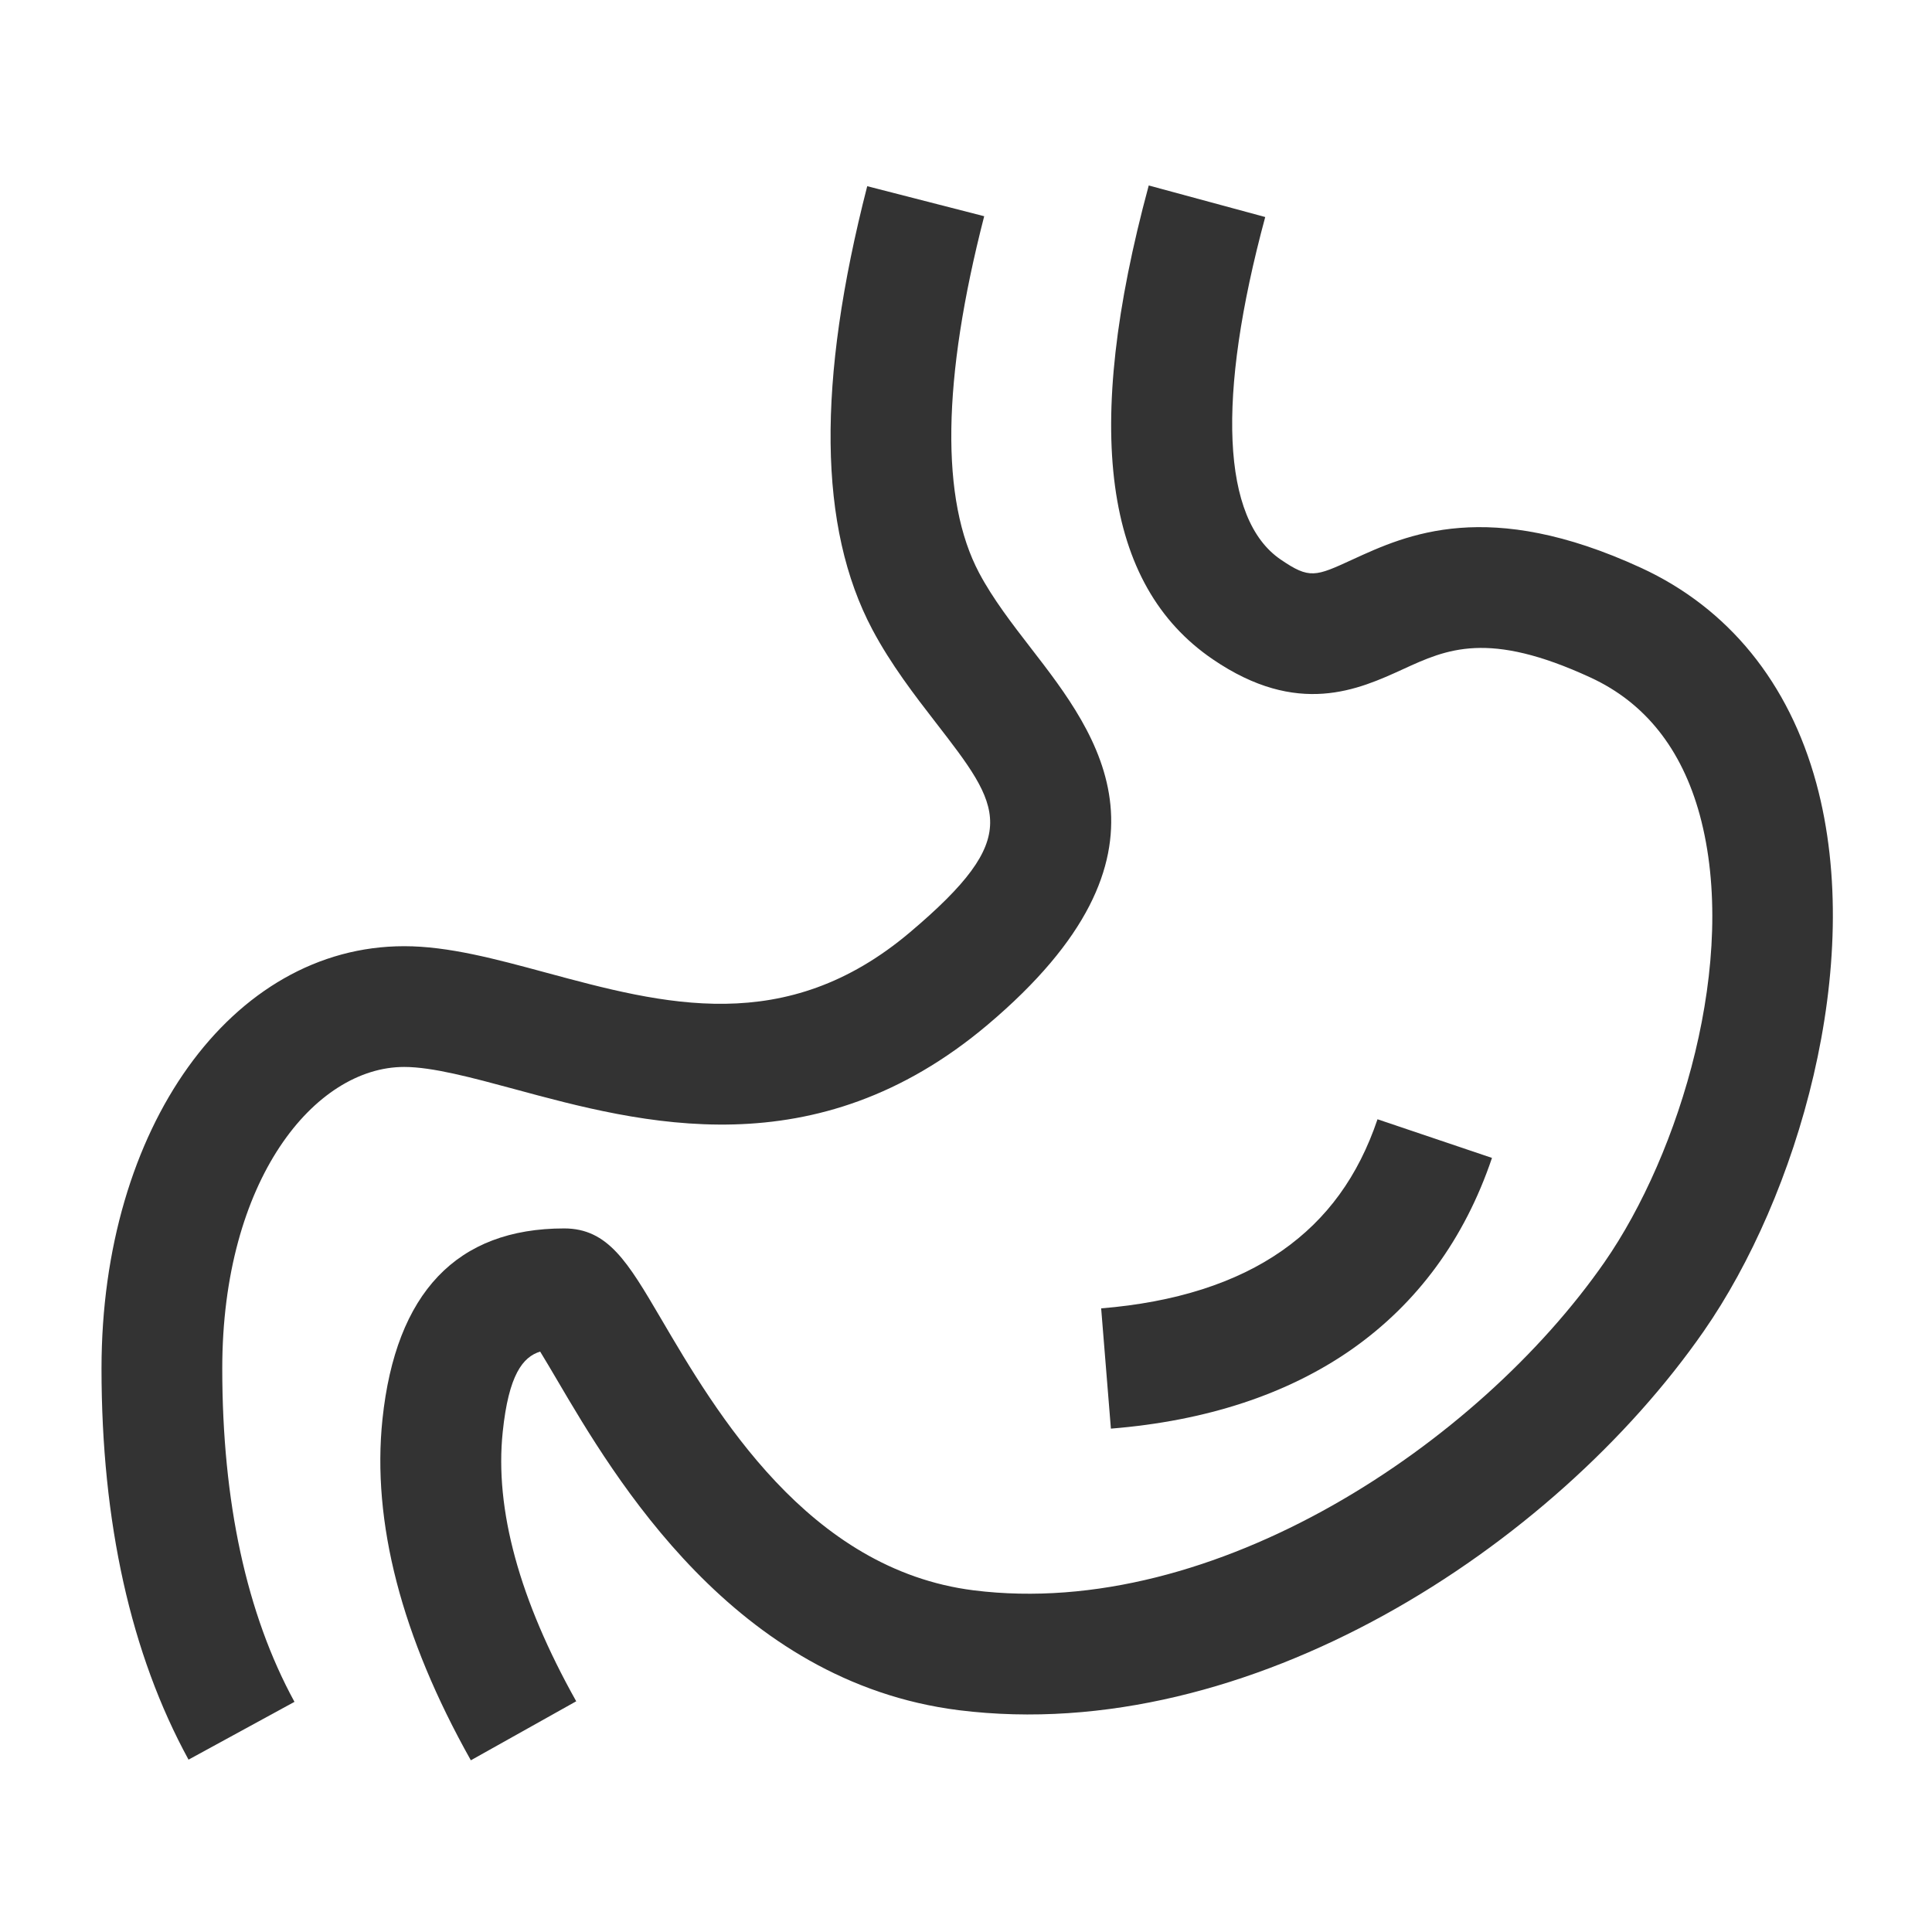 <?xml version="1.0" encoding="iso-8859-1"?>
<svg version="1.1" id="&#x56FE;&#x5C42;_1" xmlns="http://www.w3.org/2000/svg" xmlns:xlink="http://www.w3.org/1999/xlink" x="0px"
	 y="0px" viewBox="0 0 24 24" style="enable-background:new 0 0 24 24;" xml:space="preserve">
<path style="fill:#333333;" d="M2.342,21.859C1.625,20.547,1.261,18.912,1.261,17c0-2.991,1.617-5.246,3.76-5.246
	c0.549,0,1.136,0.159,1.757,0.327c1.466,0.396,2.98,0.806,4.525-0.499c1.414-1.194,1.138-1.551,0.32-2.608
	c-0.26-0.336-0.555-0.718-0.787-1.155c-0.67-1.265-0.69-3.066-0.063-5.506l1.453,0.373c-0.523,2.033-0.544,3.524-0.063,4.431
	c0.171,0.323,0.413,0.636,0.647,0.939c0.832,1.076,1.972,2.55-0.539,4.672c-2.145,1.812-4.307,1.228-5.885,0.8
	c-0.522-0.141-1.015-0.274-1.365-0.274c-1.111,0-2.26,1.401-2.26,3.746c0,1.657,0.302,3.051,0.897,4.141L2.342,21.859z"/>
<path style="fill:#333333;" d="M5.849,21.867c-0.862-1.535-1.231-2.96-1.098-4.236c0.165-1.573,0.924-2.371,2.257-2.371
	c0.546,0,0.792,0.421,1.201,1.117c0.684,1.167,1.83,3.121,3.888,3.379c2.992,0.374,6.266-1.821,7.834-4.076
	c0.939-1.351,1.673-3.757,1.184-5.557c-0.224-0.82-0.68-1.395-1.358-1.707c-1.271-0.587-1.784-0.353-2.328-0.103
	c-0.552,0.252-1.306,0.6-2.365-0.124c-1.355-0.924-1.615-2.849-0.794-5.885l1.447,0.392c-0.607,2.246-0.539,3.756,0.191,4.254
	c0.36,0.247,0.434,0.212,0.895,0c0.67-0.308,1.681-0.772,3.583,0.104c1.084,0.5,1.837,1.425,2.177,2.676
	c0.615,2.263-0.238,5.137-1.398,6.806c-1.865,2.684-5.648,5.157-9.252,4.709c-2.792-0.35-4.28-2.889-4.996-4.108
	c-0.067-0.113-0.142-0.242-0.207-0.347c-0.214,0.066-0.391,0.285-0.465,0.998c-0.101,0.961,0.207,2.087,0.913,3.346L5.849,21.867z"
	/>
<path style="fill:#333333;" d="M13.8,17.747l-0.121-1.494c0.919-0.075,1.676-0.316,2.249-0.718c0.558-0.391,0.945-0.924,1.184-1.631
	l1.422,0.48c-0.34,1.006-0.927,1.807-1.745,2.38C15.992,17.32,14.987,17.651,13.8,17.747z"/>
</svg>






